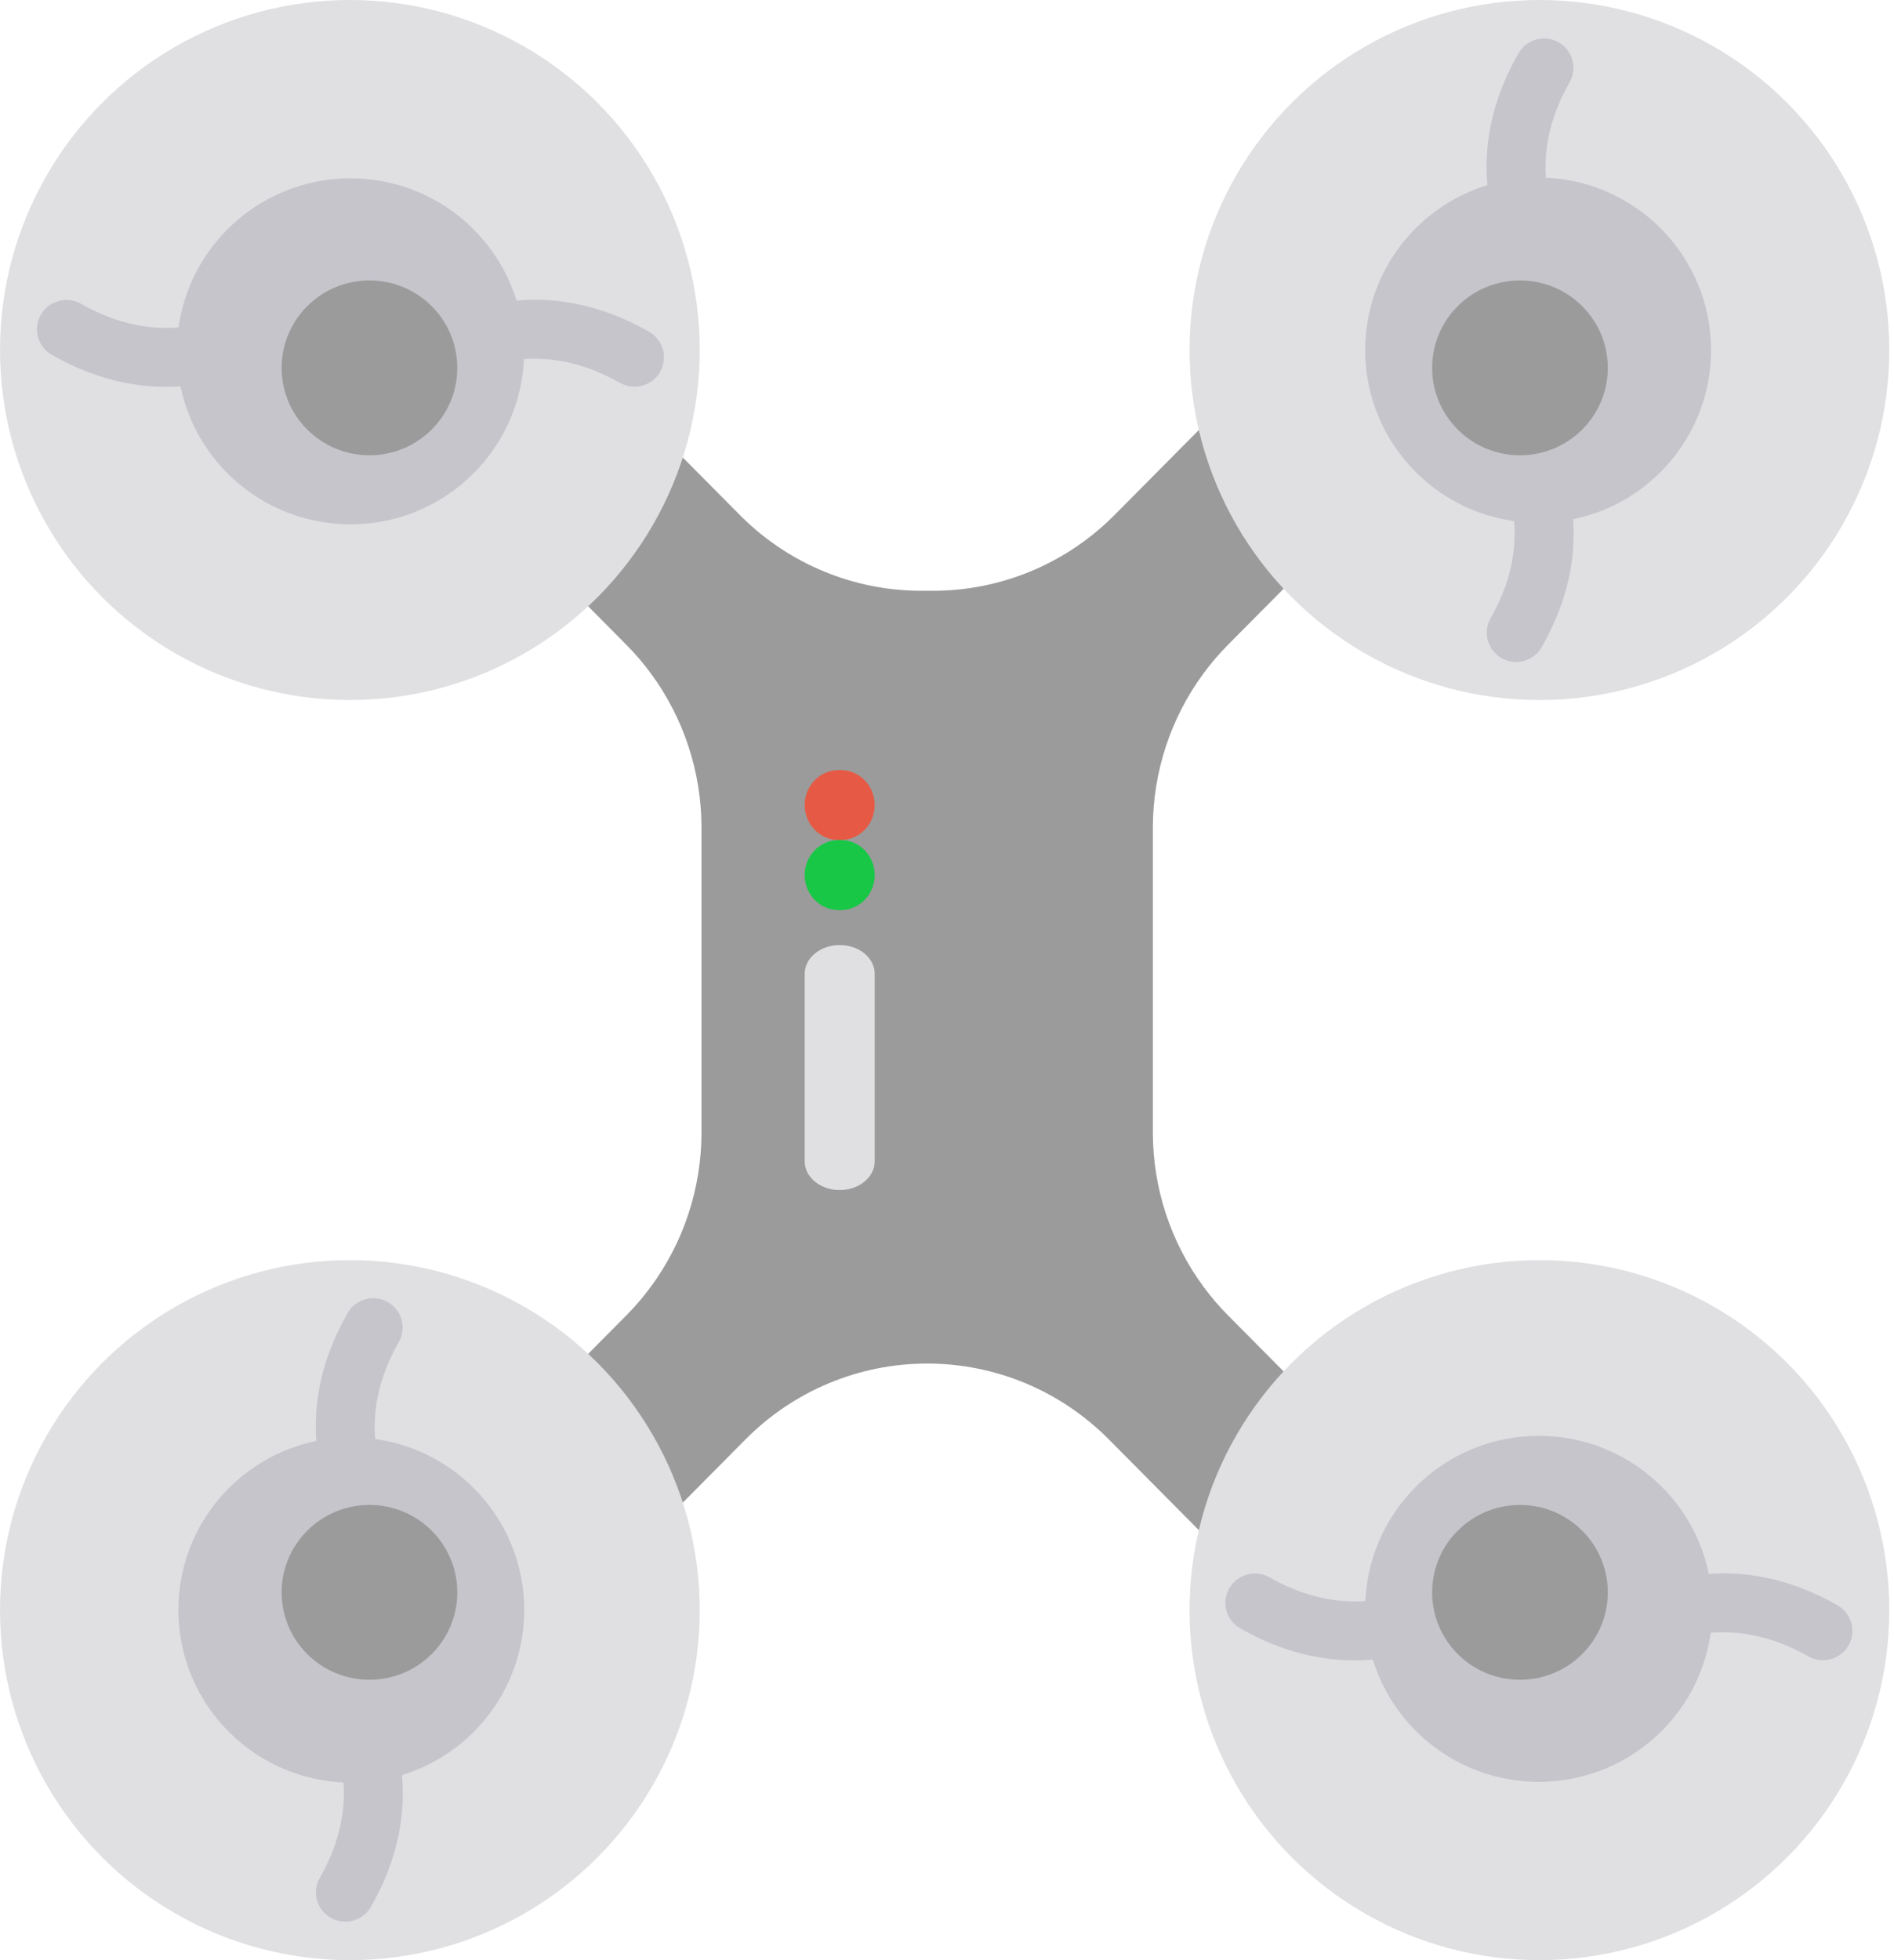 <?xml version="1.0" encoding="UTF-8"?>
<svg width="29px" height="30px" viewBox="0 0 29 30" version="1.1" xmlns="http://www.w3.org/2000/svg" xmlns:xlink="http://www.w3.org/1999/xlink">
    <!-- Generator: Sketch 48.2 (47327) - http://www.bohemiancoding.com/sketch -->
    <title>011-drone</title>
    <desc>Created with Sketch.</desc>
    <defs></defs>
    <g id="coverr_hp_R3" stroke="none" stroke-width="1" fill="none" fill-rule="evenodd" transform="translate(-423, -869)">
        <g id="011-drone" transform="translate(423, 869)" fill-rule="nonzero">
            <path d="M18.803,20.132 L20.893,22.238 L19.039,24.107 L16.977,22.029 C16.608,21.658 16.174,21.367 15.701,21.17 C15.229,20.973 14.718,20.869 14.196,20.869 C13.153,20.869 12.153,21.286 11.416,22.029 L9.354,24.107 L7.5,22.238 L9.59,20.132 C9.726,19.995 9.851,19.849 9.965,19.694 C10.466,19.015 10.741,18.187 10.741,17.33 L10.741,12.67 C10.741,11.813 10.466,10.985 9.965,10.306 C9.851,10.151 9.726,10.005 9.59,9.868 L7.5,7.762 L9.354,5.893 L11.328,7.882 C11.338,7.892 11.349,7.903 11.36,7.914 C12.094,8.637 13.08,9.042 14.108,9.042 L14.285,9.042 C15.313,9.042 16.299,8.637 17.033,7.914 C17.044,7.903 17.055,7.892 17.065,7.882 L19.039,5.893 L20.893,7.762 L18.803,9.868 C18.667,10.005 18.542,10.151 18.428,10.306 C17.927,10.985 17.652,11.813 17.652,12.67 L17.652,17.33 C17.652,18.187 17.927,19.015 18.428,19.694 C18.542,19.849 18.667,19.995 18.803,20.132 Z" id="Shape" fill="#9B9B9B"></path>
            <circle id="Oval" fill="#E0E0E3" cx="23.571" cy="5.357" r="5.357"></circle>
            <g id="Group" transform="translate(20.893, 0.536)" fill="#C7C5CC">
                <ellipse id="Oval" cx="2.658" cy="4.823" rx="2.648" ry="2.642"></ellipse>
                <path d="M2.749,3.913 C2.612,3.913 2.477,3.851 2.389,3.733 C2.342,3.671 1.262,2.191 2.358,0.278 C2.482,0.063 2.757,-0.011 2.972,0.112 C3.188,0.235 3.263,0.509 3.14,0.724 C2.333,2.131 3.101,3.185 3.109,3.195 C3.258,3.394 3.217,3.675 3.019,3.824 C2.938,3.884 2.843,3.913 2.749,3.913 Z" id="Shape"></path>
                <path d="M2.321,9.596 C2.245,9.596 2.168,9.576 2.098,9.536 C1.882,9.413 1.807,9.139 1.931,8.924 C2.737,7.517 1.969,6.463 1.961,6.453 C1.812,6.254 1.853,5.973 2.052,5.824 C2.251,5.676 2.533,5.716 2.681,5.915 C2.728,5.977 3.809,7.457 2.712,9.37 C2.629,9.514 2.477,9.596 2.321,9.596 Z" id="Shape"></path>
            </g>
            <circle id="Oval" fill="#E0E0E3" cx="5.357" cy="5.357" r="5.357"></circle>
            <g id="Group" transform="translate(0.536, 2.679)" fill="#C7C5CC">
                <ellipse id="Oval" cx="4.831" cy="2.698" rx="2.658" ry="2.648"></ellipse>
                <path d="M6.197,3.241 C6.06,3.241 5.924,3.178 5.835,3.06 C5.686,2.861 5.728,2.578 5.927,2.429 C5.99,2.382 7.478,1.302 9.403,2.399 C9.619,2.522 9.695,2.797 9.571,3.013 C9.447,3.228 9.171,3.303 8.955,3.18 C7.558,2.384 6.51,3.12 6.466,3.151 C6.385,3.212 6.29,3.241 6.197,3.241 Z" id="Shape"></path>
                <path d="M2.004,3.242 C1.495,3.242 0.9,3.118 0.257,2.752 C0.04,2.628 -0.035,2.353 0.089,2.138 C0.213,1.922 0.489,1.847 0.705,1.971 C2.102,2.767 3.15,2.031 3.194,1.999 C3.394,1.85 3.675,1.892 3.825,2.091 C3.974,2.29 3.932,2.573 3.732,2.721 C3.691,2.752 3.017,3.242 2.004,3.242 Z" id="Shape"></path>
            </g>
            <circle id="Oval" fill="#E0E0E3" cx="5.357" cy="24.643" r="5.357"></circle>
            <g id="Group" transform="translate(2.679, 19.821)" fill="#C7C5CC">
                <ellipse id="Oval" cx="2.7" cy="4.82" rx="2.648" ry="2.642"></ellipse>
                <path d="M2.608,9.59 C2.532,9.59 2.455,9.571 2.385,9.531 C2.169,9.408 2.094,9.134 2.218,8.919 C3.024,7.512 2.256,6.458 2.248,6.448 C2.099,6.249 2.14,5.968 2.339,5.819 C2.538,5.671 2.819,5.711 2.968,5.91 C3.015,5.972 4.096,7.452 2.999,9.364 C2.916,9.509 2.764,9.59 2.608,9.59 Z" id="Shape"></path>
                <path d="M3.036,3.908 C2.899,3.908 2.764,3.846 2.676,3.728 C2.629,3.666 1.549,2.186 2.645,0.273 C2.769,0.058 3.044,-0.016 3.259,0.107 C3.475,0.23 3.55,0.504 3.427,0.719 C2.62,2.126 3.388,3.18 3.396,3.19 C3.545,3.389 3.505,3.67 3.306,3.818 C3.225,3.879 3.13,3.908 3.036,3.908 Z" id="Shape"></path>
            </g>
            <circle id="Oval" fill="#E0E0E3" cx="23.571" cy="24.643" r="5.357"></circle>
            <g id="Group" transform="translate(18.75, 21.964)" fill="#C7C5CC">
                <ellipse id="Oval" cx="4.811" cy="2.659" rx="2.658" ry="2.648"></ellipse>
                <path d="M1.987,3.448 C1.478,3.448 0.883,3.325 0.24,2.958 C0.023,2.835 -0.052,2.56 0.072,2.345 C0.196,2.129 0.472,2.054 0.688,2.177 C2.084,2.973 3.133,2.237 3.177,2.206 C3.377,2.057 3.658,2.098 3.808,2.297 C3.957,2.496 3.915,2.779 3.715,2.928 C3.674,2.959 3,3.448 1.987,3.448 Z" id="Shape"></path>
                <path d="M6.18,3.447 C6.043,3.447 5.907,3.385 5.818,3.266 C5.669,3.067 5.711,2.785 5.91,2.636 C5.973,2.589 7.461,1.509 9.386,2.605 C9.602,2.729 9.678,3.004 9.554,3.219 C9.43,3.435 9.154,3.51 8.938,3.386 C7.541,2.591 6.493,3.326 6.449,3.358 C6.368,3.418 6.274,3.447 6.18,3.447 Z" id="Shape"></path>
            </g>
            <path d="M12.874,12.857 L12.841,12.857 C12.554,12.857 12.321,12.617 12.321,12.321 C12.321,12.026 12.554,11.786 12.841,11.786 L12.874,11.786 C13.16,11.786 13.393,12.026 13.393,12.321 C13.393,12.617 13.16,12.857 12.874,12.857 Z" id="Shape" fill="#E65A45"></path>
            <path d="M12.874,13.929 L12.841,13.929 C12.554,13.929 12.321,13.689 12.321,13.393 C12.321,13.097 12.554,12.857 12.841,12.857 L12.874,12.857 C13.16,12.857 13.393,13.097 13.393,13.393 C13.393,13.689 13.16,13.929 12.874,13.929 Z" id="Shape" fill="#18C746"></path>
            <path d="M12.857,18.214 C12.561,18.214 12.321,18.017 12.321,17.775 L12.321,14.904 C12.321,14.661 12.561,14.464 12.857,14.464 C13.153,14.464 13.393,14.661 13.393,14.904 L13.393,17.775 C13.393,18.017 13.153,18.214 12.857,18.214 Z" id="Shape" fill="#E0E0E3"></path>
            <g id="Group" transform="translate(4.286, 4.286)" fill="#9B9B9B">
                <ellipse id="Oval" cx="18.987" cy="1.344" rx="1.345" ry="1.338"></ellipse>
                <ellipse id="Oval" cx="1.371" cy="1.344" rx="1.345" ry="1.338"></ellipse>
                <ellipse id="Oval" cx="1.371" cy="20.085" rx="1.345" ry="1.338"></ellipse>
                <ellipse id="Oval" cx="18.987" cy="20.085" rx="1.345" ry="1.338"></ellipse>
            </g>
        </g>
    </g>
</svg>